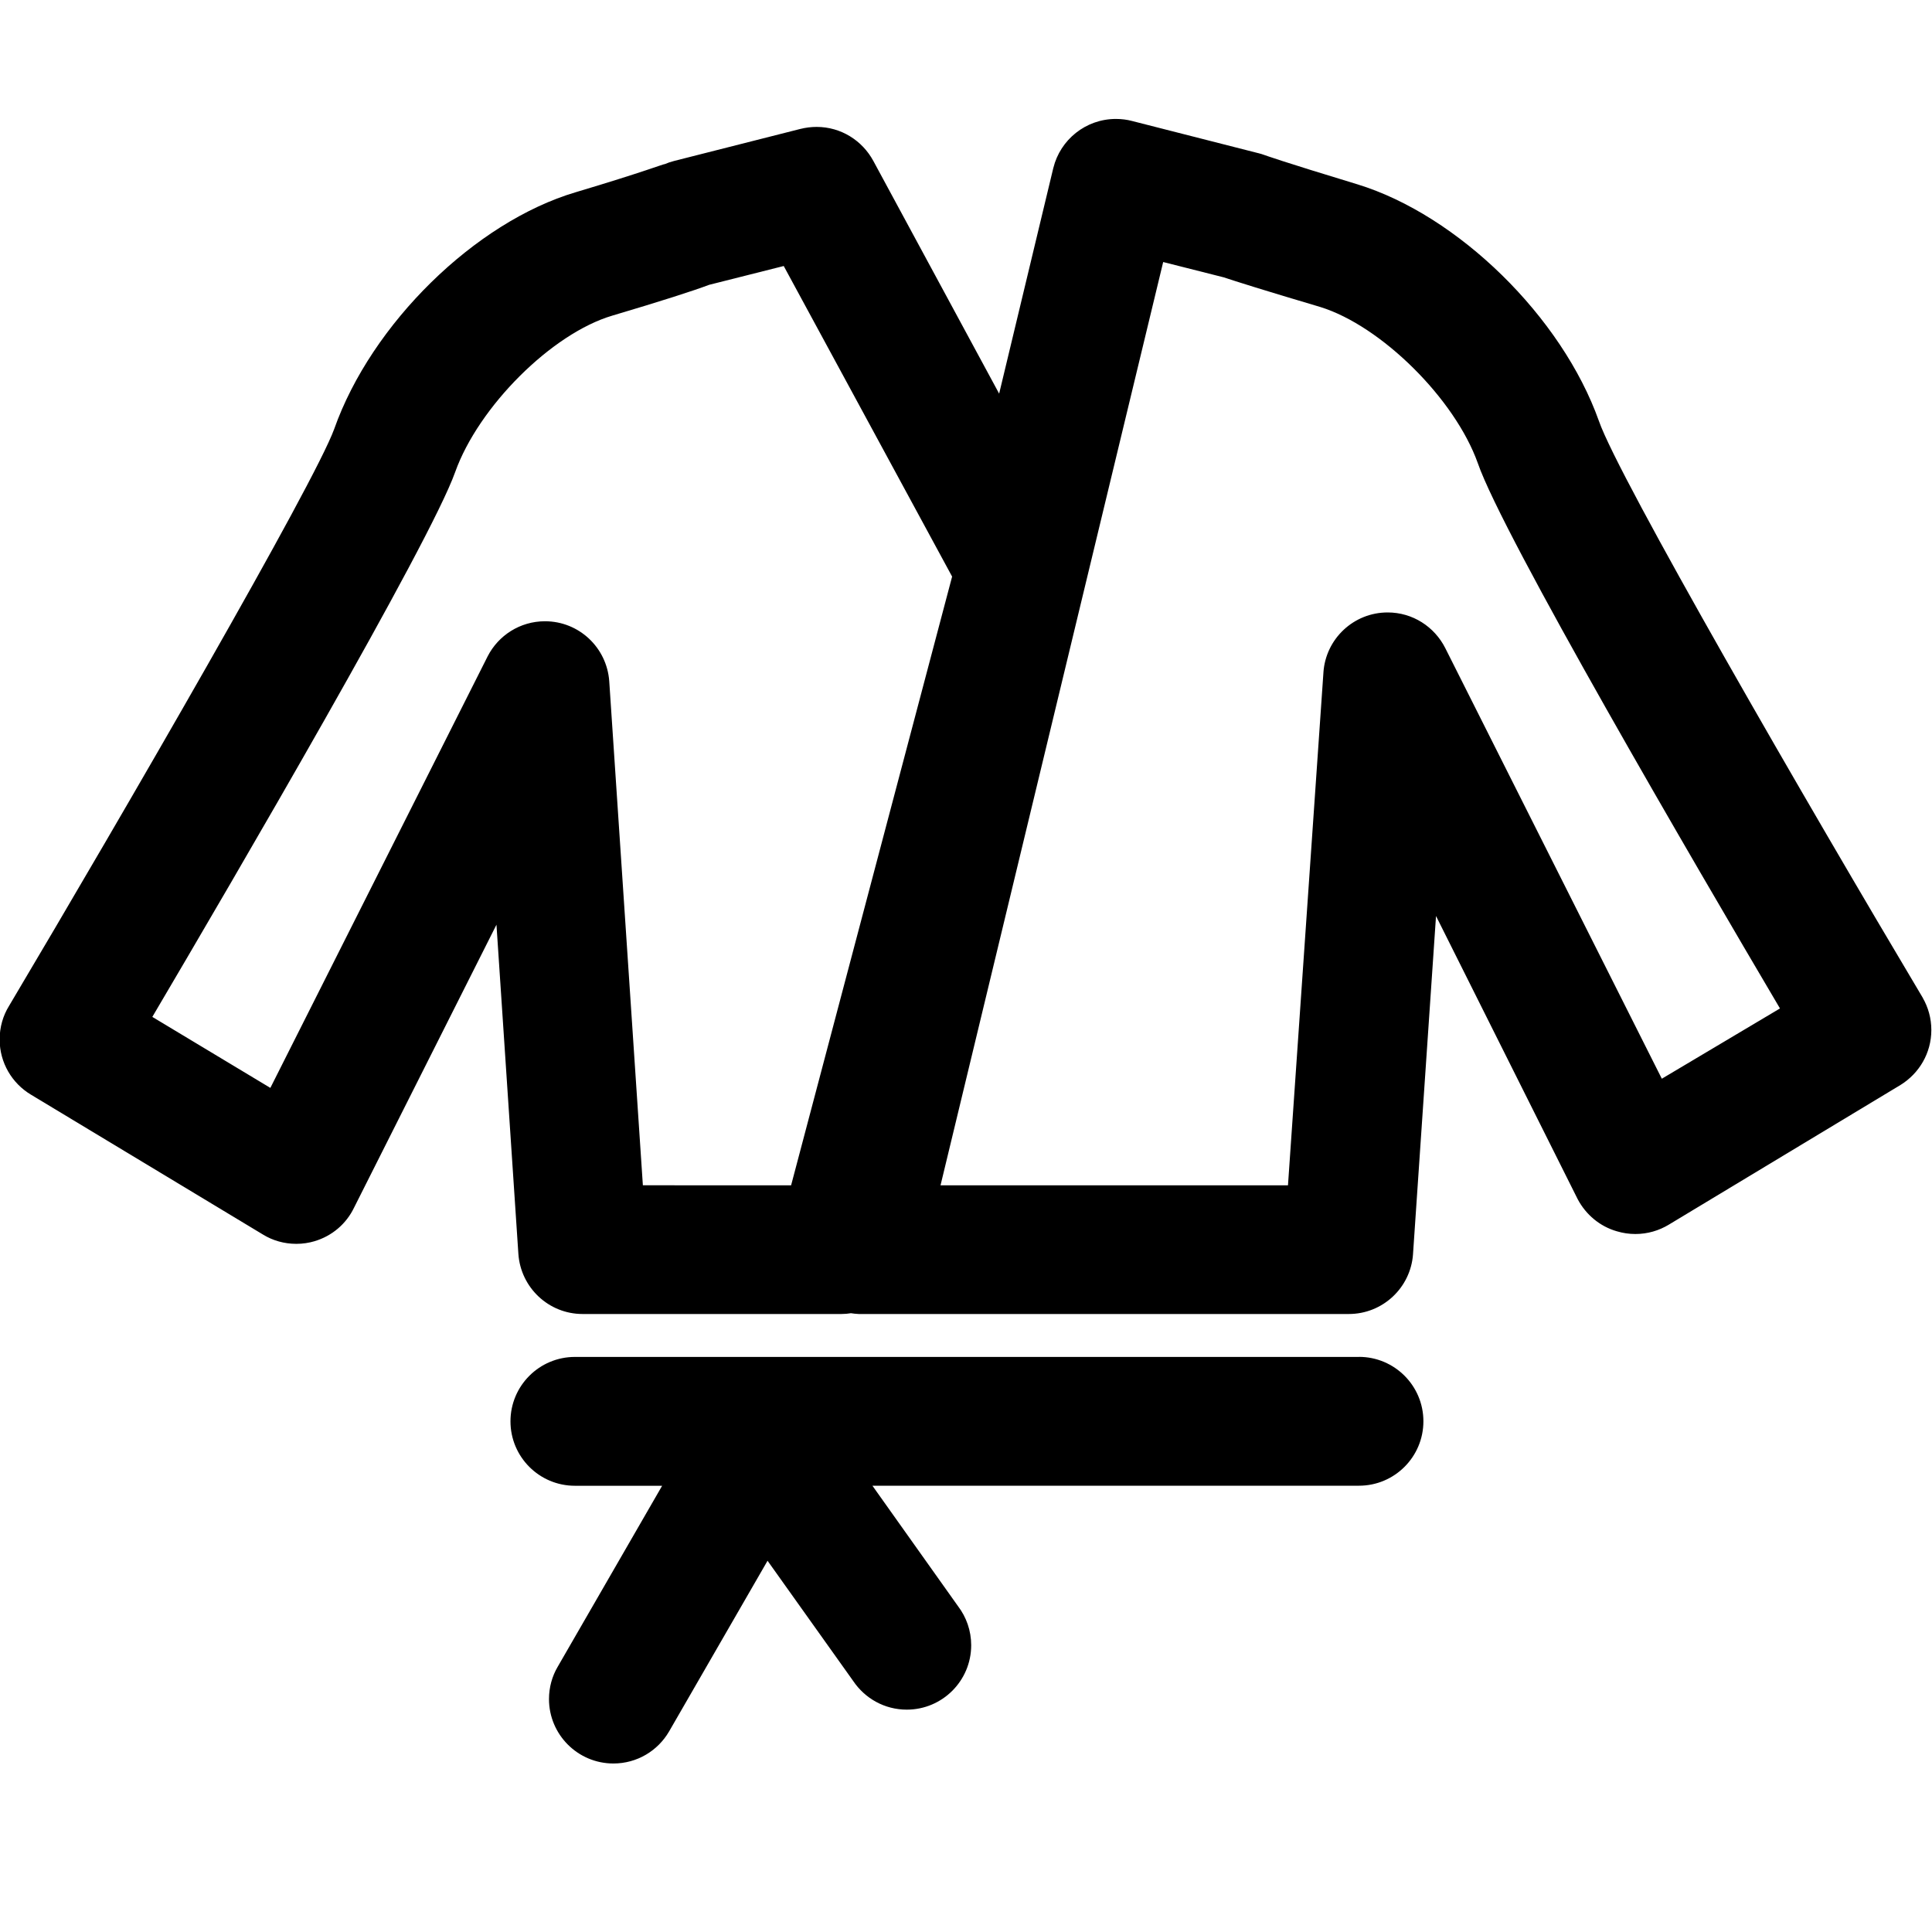 <!-- Generated by IcoMoon.io -->
<svg version="1.1" xmlns="http://www.w3.org/2000/svg" width="32" height="32" viewBox="0 0 32 32">
<title>Iconos-app-codere-Expand_icon-artes_marciales</title>
<path d="M31.851 16.533c-1.907-3.2-5.048-8.632-5.368-9.56-0.613-1.723-2.331-3.408-4-3.92-1.275-0.387-1.539-0.485-1.539-0.485-0.029-0.011-0.065-0.022-0.101-0.031l-0.005-0.001-2.091-0.533c-0.079-0.021-0.17-0.033-0.264-0.033-0.501 0-0.921 0.345-1.036 0.81l-0.002 0.007-0.896 3.733-2.083-3.853c-0.183-0.339-0.536-0.565-0.941-0.565-0.092 0-0.181 0.012-0.266 0.033l0.007-0.002-2.101 0.533c-0.058 0.015-0.108 0.032-0.156 0.053l0.006-0.002c-0.032 0-0.328 0.123-1.48 0.467-1.664 0.493-3.384 2.179-4 3.923-0.333 0.912-3.48 6.347-5.387 9.557-0.097 0.157-0.154 0.348-0.154 0.552 0 0.388 0.207 0.728 0.517 0.914l0.005 0.003 3.843 2.317c0.157 0.096 0.346 0.152 0.549 0.152 0.107 0 0.21-0.016 0.307-0.045l-0.008 0.002c0.293-0.086 0.528-0.289 0.656-0.554l0.003-0.006 2.357-4.683 0.363 5.453c0.039 0.557 0.5 0.995 1.064 0.995 0.001 0 0.002 0 0.003 0h4.267c0.005 0 0.011 0 0.017 0 0.056 0 0.111-0.005 0.164-0.014l-0.006 0.001c0.037 0.006 0.082 0.011 0.128 0.013l0.002 0h8.112c0.001 0 0.002 0 0.003 0 0.563 0 1.024-0.436 1.064-0.989l0-0.003 0.381-5.6 2.347 4.691c0.137 0.258 0.369 0.451 0.648 0.531l0.008 0.002c0.090 0.027 0.192 0.043 0.299 0.043 0.203 0 0.392-0.057 0.554-0.155l-0.005 0.003 3.843-2.317c0.308-0.191 0.51-0.527 0.51-0.91 0-0.194-0.052-0.376-0.142-0.532l0.003 0.005zM10.648 19.632l-0.557-8.349c-0.040-0.557-0.501-0.993-1.064-0.993-0.414 0-0.772 0.235-0.949 0.579l-0.003 0.006-3.597 7.144-1.955-1.176c1.352-2.293 4.597-7.845 5.016-9.024 0.387-1.083 1.6-2.296 2.605-2.592 0.8-0.237 1.347-0.413 1.6-0.509l1.237-0.312 2.789 5.144-2.667 10.083zM27.525 17.867l-3.587-7.133c-0.179-0.353-0.539-0.59-0.954-0.59-0.565 0-1.027 0.439-1.064 0.995l-0 0.003-0.587 8.491h-5.755l3.688-15.293 1 0.253c0.192 0.064 0.688 0.221 1.6 0.491 1.011 0.312 2.232 1.523 2.611 2.587 0.413 1.197 3.584 6.624 5.005 9.032z"></path>
<path d="M22.509 22.475h-12.987c-0.589 0-1.067 0.478-1.067 1.067s0.478 1.067 1.067 1.067v0h1.445l-1.731 3c-0.090 0.153-0.143 0.337-0.143 0.533 0 0.589 0.478 1.067 1.067 1.067 0.393 0 0.736-0.212 0.921-0.529l0.003-0.005 1.629-2.824 1.419 1.992c0.194 0.288 0.519 0.474 0.887 0.474 0.589 0 1.067-0.478 1.067-1.067 0-0.242-0.081-0.466-0.217-0.645l0.002 0.003-1.421-2h8.059c0.589 0 1.067-0.478 1.067-1.067s-0.478-1.067-1.067-1.067v0z"></path>
</svg>
